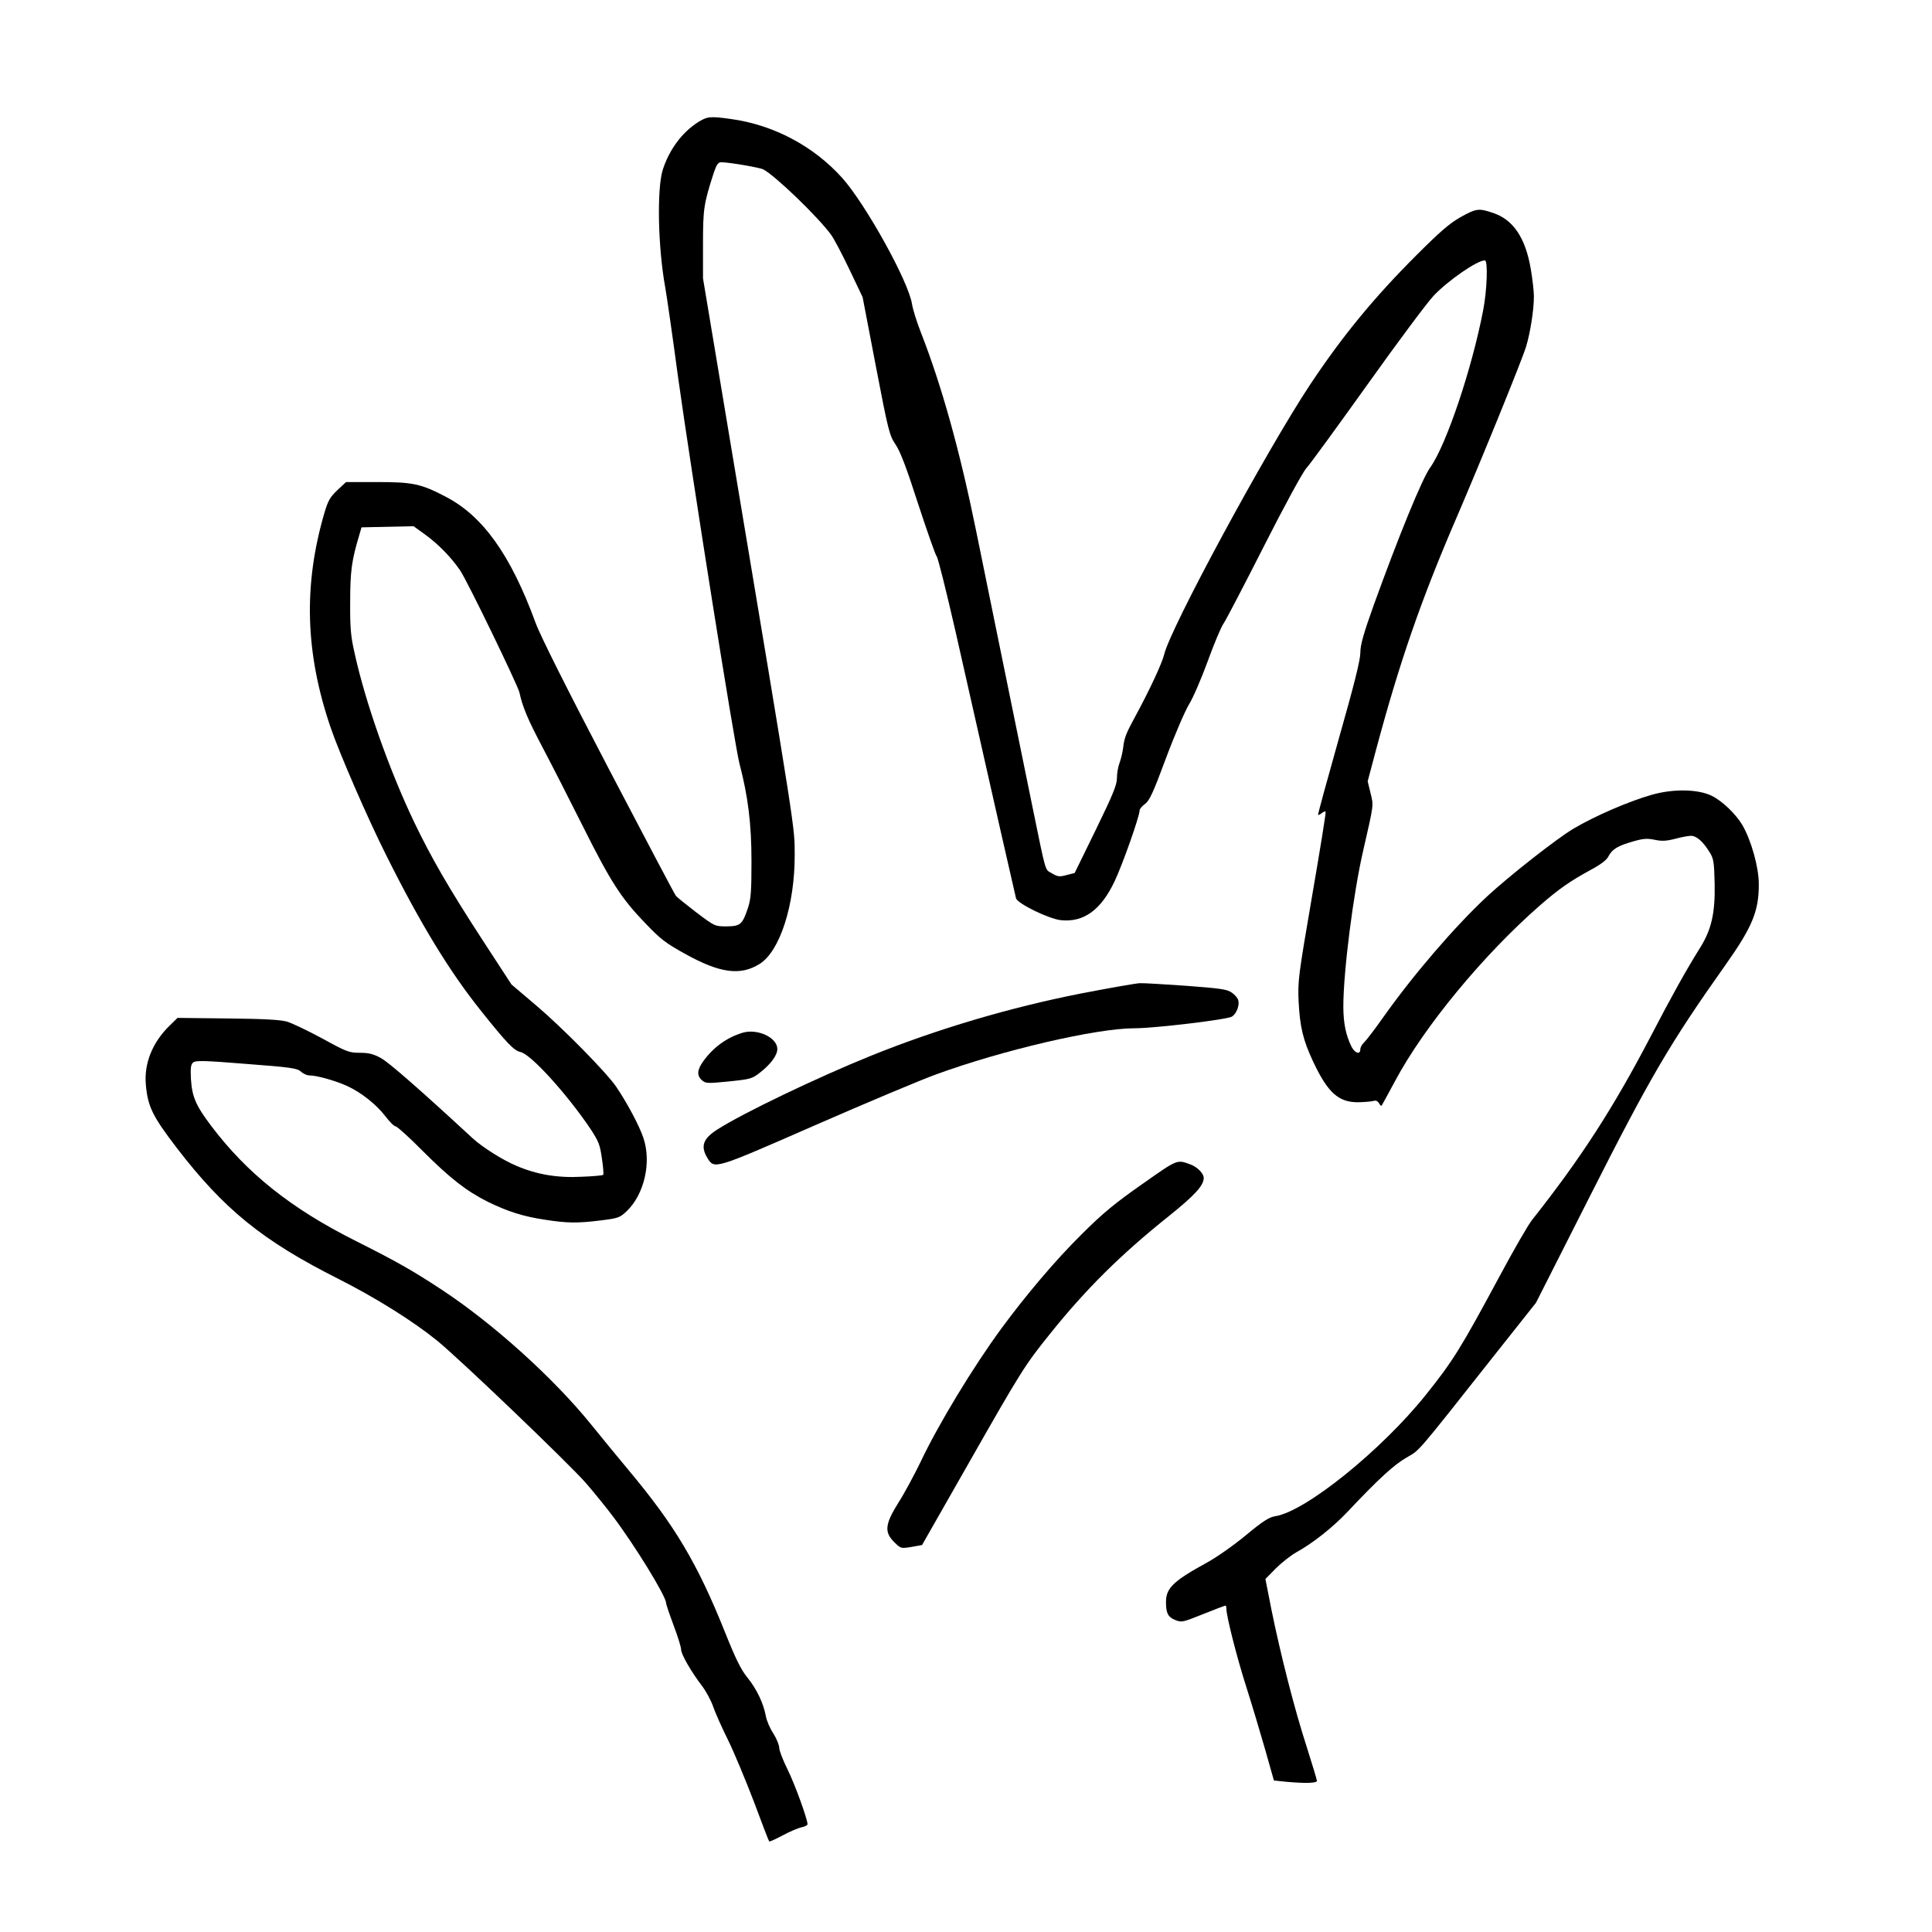 <?xml version="1.0" standalone="no"?>
<!DOCTYPE svg PUBLIC "-//W3C//DTD SVG 20010904//EN"
 "http://www.w3.org/TR/2001/REC-SVG-20010904/DTD/svg10.dtd">
<svg version="1.0" xmlns="http://www.w3.org/2000/svg"
 width="1024pt" height="1024pt" viewBox="0 0 1024 1024"
 preserveAspectRatio="xMidYMid meet">
<g transform="translate(0,1024) scale(0.1,-0.1)"
fill="#000000" stroke="none">
<path d="M3699 9592 c-85 -55 -151 -144 -186 -251 -32 -101 -26 -411 13 -625
8 -45 39 -259 68 -476 69 -495 299 -1949 326 -2050 45 -172 63 -317 63 -515 0
-158 -3 -199 -18 -245 -30 -90 -40 -99 -113 -100 -63 0 -63 0 -160 73 -53 41
-102 80 -109 88 -7 8 -168 314 -359 679 -217 415 -362 704 -385 768 -132 361
-280 568 -478 670 -130 68 -174 77 -361 77 l-166 0 -46 -43 c-37 -35 -49 -55
-67 -115 -114 -386 -104 -746 31 -1142 47 -138 197 -483 294 -676 183 -367
337 -619 506 -830 135 -169 173 -208 207 -215 54 -11 244 -220 369 -405 44
-67 52 -85 62 -158 7 -45 10 -84 7 -88 -3 -3 -55 -8 -114 -10 -128 -7 -239 12
-346 58 -72 30 -181 99 -232 146 -278 257 -445 403 -486 425 -40 22 -65 28
-112 28 -56 0 -70 5 -199 76 -76 41 -160 81 -186 89 -34 10 -122 15 -314 17
l-267 3 -41 -40 c-92 -89 -137 -201 -127 -314 10 -116 36 -168 163 -334 252
-328 456 -493 857 -695 198 -100 396 -224 523 -327 122 -99 704 -657 789 -755
45 -52 109 -131 142 -175 116 -153 283 -425 283 -460 0 -7 18 -60 40 -119 22
-58 40 -116 40 -129 0 -25 53 -117 111 -193 21 -28 48 -77 59 -110 11 -32 47
-113 80 -179 32 -66 93 -212 136 -325 42 -113 78 -207 81 -210 2 -2 34 12 71
32 37 20 82 39 100 43 17 3 32 11 32 16 0 28 -69 217 -106 291 -24 48 -44 100
-44 114 0 15 -14 49 -31 76 -18 27 -36 69 -40 93 -13 69 -49 144 -98 204 -34
42 -62 99 -118 239 -147 367 -266 567 -513 862 -53 63 -141 171 -197 240 -199
246 -519 535 -793 715 -155 102 -240 150 -455 258 -341 171 -575 357 -766 610
-81 107 -101 154 -107 247 -3 61 -1 78 12 89 13 11 60 10 282 -8 238 -18 270
-23 289 -41 12 -11 32 -20 46 -20 38 0 138 -28 199 -56 74 -34 155 -98 203
-161 22 -29 46 -53 54 -53 7 0 71 -57 141 -128 147 -147 233 -214 346 -271
106 -52 190 -79 306 -96 115 -18 172 -19 297 -3 89 11 98 14 134 48 94 89 133
260 89 389 -21 63 -85 184 -144 271 -51 75 -283 311 -423 430 l-132 112 -157
241 c-176 271 -268 430 -361 624 -132 278 -257 632 -314 893 -20 87 -24 133
-23 270 0 162 8 220 47 350 l13 45 138 3 138 3 61 -44 c69 -50 137 -119 185
-189 37 -53 306 -609 315 -648 17 -78 44 -142 122 -290 48 -91 143 -277 212
-415 149 -298 205 -385 331 -516 82 -86 109 -107 212 -164 185 -103 294 -118
396 -54 107 66 187 312 186 579 0 148 8 98 -340 2180 l-146 875 0 180 c0 187
4 214 55 373 17 51 25 62 42 62 42 0 204 -28 223 -38 64 -34 289 -251 358
-345 15 -20 59 -103 98 -185 l70 -147 70 -365 c66 -344 72 -367 104 -415 25
-36 59 -125 120 -315 48 -146 92 -272 99 -280 7 -8 51 -186 99 -395 206 -915
317 -1401 321 -1416 9 -29 174 -109 237 -116 122 -13 214 54 286 207 43 91
132 344 132 374 0 8 13 24 29 35 23 17 43 59 111 243 46 123 101 250 121 283
21 33 66 137 100 230 34 94 72 184 84 200 12 17 108 201 214 410 110 217 207
395 226 415 18 19 164 220 325 445 161 226 318 436 349 468 79 83 231 187 271
187 17 0 12 -156 -9 -265 -60 -311 -195 -712 -280 -832 -43 -58 -169 -368
-301 -733 -54 -151 -70 -209 -70 -250 0 -39 -33 -170 -114 -455 -62 -220 -112
-402 -110 -404 2 -2 10 2 19 9 9 7 18 11 21 8 3 -3 -30 -205 -72 -449 -73
-425 -76 -449 -71 -559 7 -133 23 -202 77 -317 78 -166 136 -218 244 -215 33
1 68 4 77 7 11 4 21 -1 28 -12 5 -10 11 -16 14 -13 2 3 34 61 71 130 154 289
469 670 769 932 99 86 160 129 271 189 50 27 82 51 91 70 20 38 49 56 130 79
55 16 76 17 115 9 37 -8 61 -7 108 5 33 9 71 16 84 16 30 0 64 -30 98 -85 23
-36 25 -52 28 -169 3 -156 -17 -243 -77 -339 -78 -125 -151 -257 -263 -472
-199 -381 -370 -645 -627 -970 -22 -27 -101 -165 -176 -305 -203 -377 -243
-442 -387 -622 -235 -294 -638 -619 -798 -644 -35 -6 -66 -26 -159 -103 -64
-53 -158 -119 -211 -147 -171 -94 -210 -132 -210 -204 0 -60 10 -80 48 -96 35
-14 39 -13 149 31 62 25 115 45 118 45 3 0 5 -7 5 -16 0 -40 56 -260 105 -413
29 -91 74 -241 100 -332 l47 -166 67 -7 c101 -9 161 -7 161 5 0 6 -25 88 -55
183 -63 194 -137 483 -186 724 l-32 163 54 55 c30 30 79 69 109 86 89 49 196
134 273 216 163 173 245 248 311 286 74 44 39 2 465 541 l222 280 286 565
c320 632 424 810 718 1225 143 202 178 287 177 430 0 88 -40 231 -87 312 -35
59 -106 127 -162 155 -74 36 -205 38 -320 5 -122 -35 -300 -112 -413 -179 -91
-54 -345 -254 -460 -361 -172 -161 -387 -411 -548 -638 -45 -64 -91 -124 -102
-134 -11 -10 -20 -26 -20 -37 0 -29 -28 -21 -46 13 -30 60 -44 125 -44 215 0
184 53 602 106 829 56 245 55 234 38 302 l-15 62 46 173 c124 462 238 791 424
1222 130 302 347 835 369 907 23 75 42 196 42 268 0 26 -7 90 -16 142 -28 169
-94 267 -205 302 -72 24 -85 22 -168 -24 -58 -33 -108 -76 -235 -203 -226
-226 -393 -430 -563 -686 -233 -352 -741 -1291 -773 -1430 -11 -46 -79 -192
-157 -335 -42 -77 -54 -106 -59 -151 -3 -27 -12 -66 -20 -87 -8 -20 -14 -57
-14 -81 0 -36 -21 -87 -112 -274 l-112 -229 -43 -11 c-37 -10 -47 -9 -77 9
-39 23 -29 -11 -106 364 -157 766 -247 1211 -296 1450 -86 423 -182 770 -295
1058 -21 54 -41 119 -45 145 -18 119 -244 527 -370 669 -151 168 -363 281
-588 312 -112 16 -127 14 -177 -17z"/>
<path d="M5733 4975 c-377 -74 -763 -188 -1115 -330 -287 -116 -679 -304 -815
-391 -77 -49 -91 -89 -54 -151 38 -61 32 -63 571 173 272 119 560 240 640 269
353 129 850 245 1053 245 107 0 492 46 517 62 23 15 41 59 33 86 -2 11 -17 29
-33 40 -24 18 -55 23 -241 37 -116 8 -228 15 -248 14 -20 -1 -158 -25 -308
-54z"/>
<path d="M3935 4766 c-84 -26 -153 -76 -207 -150 -33 -46 -36 -76 -8 -101 20
-18 29 -18 142 -7 115 12 124 14 166 47 57 44 92 92 92 125 0 61 -106 110
-185 86z"/>
<path d="M6054 3964 c-144 -101 -207 -152 -322 -267 -135 -133 -295 -322 -425
-499 -149 -203 -334 -508 -428 -707 -33 -68 -85 -165 -117 -215 -72 -115 -76
-157 -22 -210 35 -34 35 -34 91 -25 l56 10 249 437 c275 483 296 517 429 682
190 237 374 420 632 626 137 110 183 161 183 201 0 23 -34 58 -70 71 -73 27
-67 29 -256 -104z"/>
</g>
</svg>
